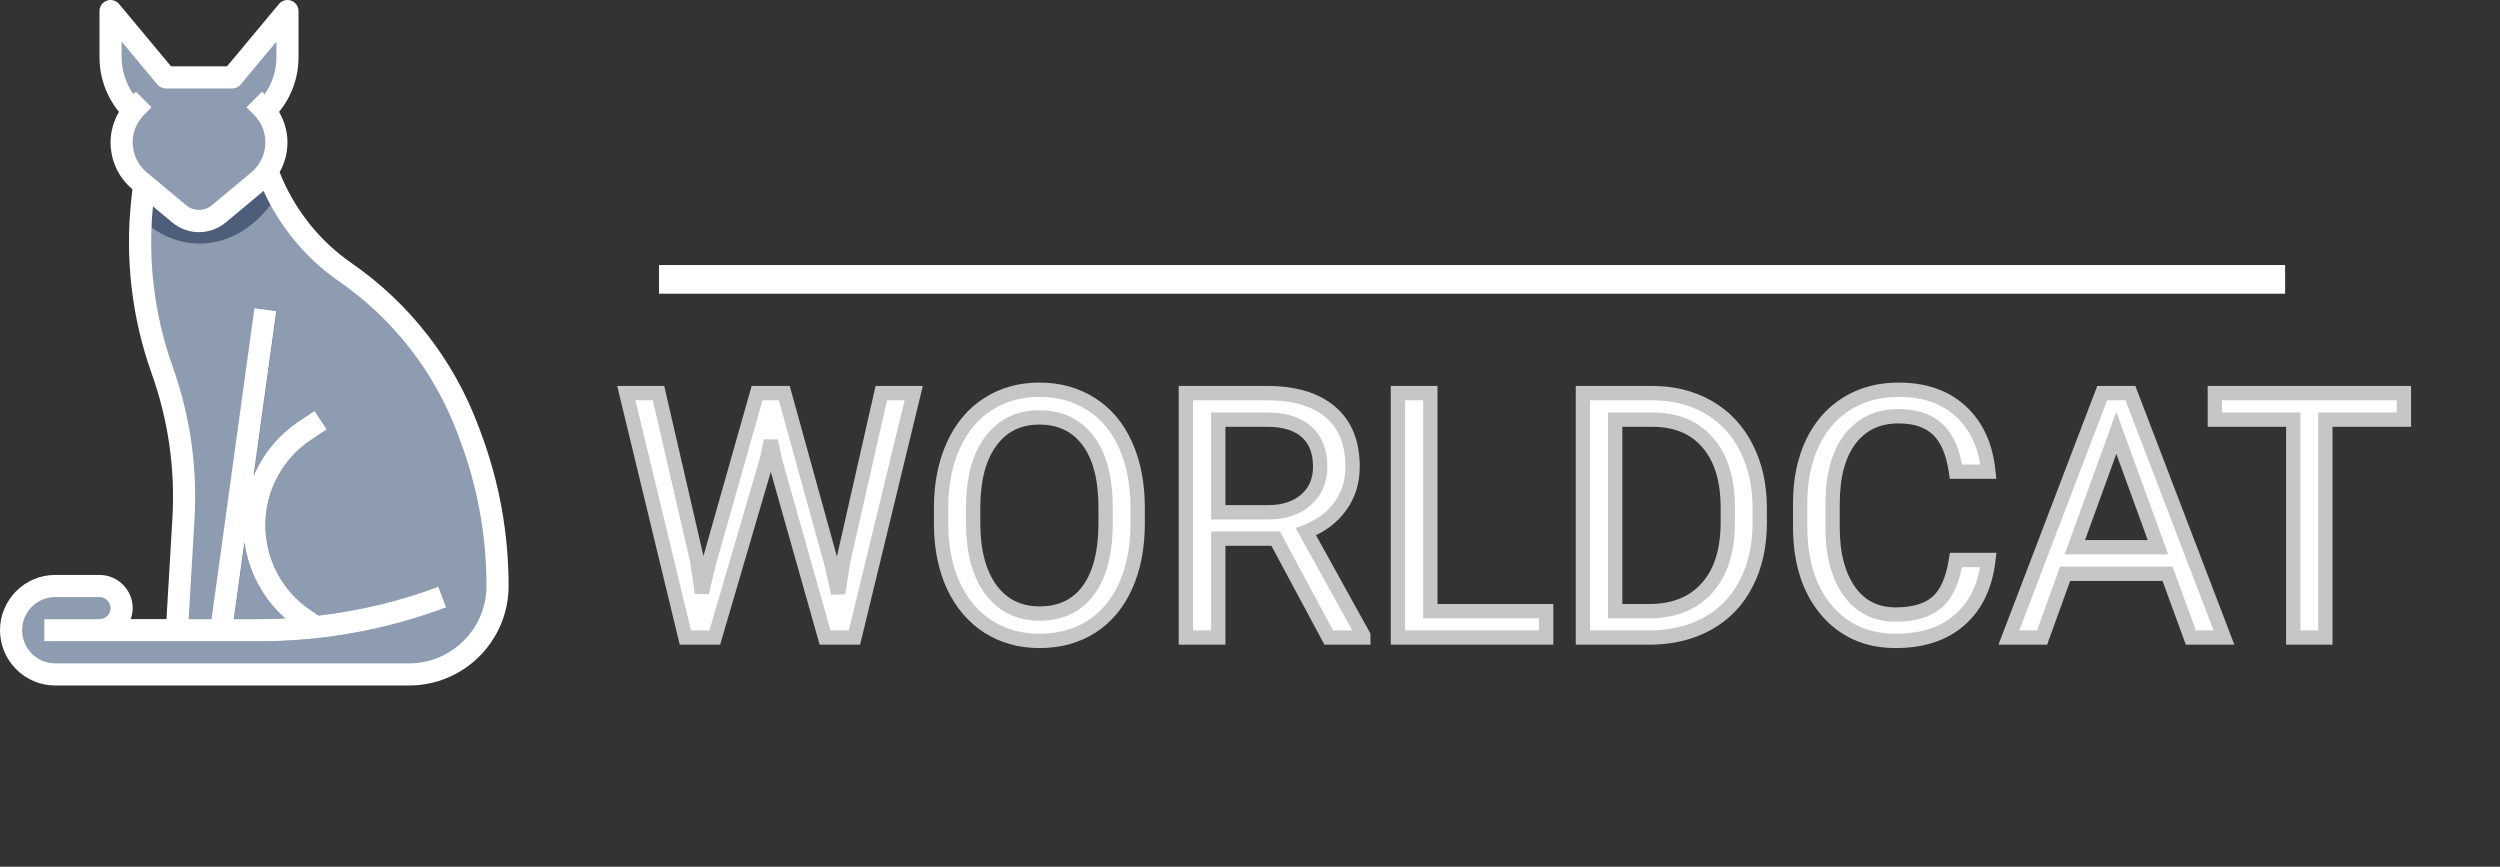 <svg width="349" height="121" viewBox="0 0 349 121" fill="none" xmlns="http://www.w3.org/2000/svg">
<rect x="0" y="0" width="349" height="121" fill="#333333" stroke="none"/>
<path d="M37.044 23.151C39.047 29.163 42.947 34.361 48.157 37.968C55.996 43.395 61.989 51.087 65.337 60.014L65.663 60.883C68.171 67.572 69.457 74.659 69.457 81.803C69.457 88.622 63.928 94.151 57.109 94.151H7.717C4.308 94.151 1.543 91.387 1.543 87.977C1.543 84.568 4.308 81.803 7.717 81.803H13.891C15.597 81.803 16.978 83.185 16.978 84.89C16.978 86.596 15.597 87.977 13.891 87.977H12.348H24.696L25.608 72.475C26.025 65.39 25.009 58.293 22.623 51.61C19.925 44.056 18.983 35.987 19.869 28.013L20.065 26.238L20.115 25.764" fill="#8D9CB0"/>
<path d="M20.115 25.764L20.065 26.238L19.868 28.013C19.775 28.843 19.715 29.675 19.662 30.506C21.957 32.693 24.788 34.003 27.863 34.003C32.282 34.003 36.207 31.321 38.735 27.164C38.079 25.874 37.505 24.537 37.044 23.151" fill="#4D5D7A"/>
<path d="M29.37 87.77L35.56 42.991L38.618 43.414L32.427 88.193L29.37 87.77Z" fill="#4D5D7A"/>
<path d="M43.258 88.831L41.706 87.797C36.854 84.561 33.956 79.148 33.956 73.314C33.956 67.48 36.854 62.067 41.706 58.832L43.904 57.367L45.616 59.935L43.418 61.4C39.427 64.061 37.043 68.516 37.043 73.314C37.043 78.113 39.427 82.567 43.419 85.228L44.971 86.262L43.258 88.831Z" fill="#4D5D7A"/>
<path d="M36.204 89.521H6.174V86.434H36.204C44.77 86.434 53.177 84.909 61.196 81.9L62.281 84.791C53.915 87.929 45.141 89.521 36.204 89.521Z" fill="#4D5D7A"/>
<path d="M18.549 15.457L18.522 15.434C16.544 13.457 15.435 10.777 15.435 7.982V1.542L23.152 10.803H32.413L40.13 1.542V7.982C40.13 10.777 39.021 13.458 37.043 15.434C35.066 17.409 37.016 15.457 37.016 15.457C38.028 16.699 38.587 18.258 38.587 19.874C38.587 21.95 37.666 23.92 36.069 25.249L30.511 29.881C29.746 30.518 28.78 30.869 27.783 30.869C26.785 30.869 25.819 30.518 25.054 29.881L19.496 25.249C17.9 23.92 16.978 21.95 16.978 19.874C16.978 18.251 17.543 16.686 18.562 15.441L18.549 15.457Z" fill="#8D9CB0"/>
<path d="M66.783 59.472C63.309 50.207 57.17 42.332 49.036 36.7C44.539 33.587 41.039 29.128 39.033 24.046C39.738 22.787 40.13 21.359 40.13 19.874C40.13 18.349 39.701 16.902 38.956 15.616C40.715 13.466 41.674 10.797 41.674 7.98V1.542C41.674 0.893 41.266 0.312 40.657 0.092C40.045 -0.128 39.362 0.056 38.945 0.555L31.689 9.26H23.876L16.622 0.555C16.203 0.055 15.52 -0.128 14.91 0.092C14.299 0.312 13.891 0.893 13.891 1.542V7.98C13.891 10.796 14.85 13.464 16.609 15.616C15.864 16.902 15.435 18.349 15.435 19.874C15.435 22.409 16.549 24.793 18.491 26.419L18.332 27.842C17.426 35.999 18.406 44.397 21.167 52.127C23.496 58.648 24.472 65.463 24.066 72.382L23.24 86.434H18.236C18.411 85.949 18.522 85.433 18.522 84.89C18.522 82.337 16.444 80.26 13.891 80.26H7.717C3.462 80.26 0 83.722 0 87.977C0 92.233 3.462 95.695 7.717 95.695H57.109C64.769 95.695 71 89.462 71 81.803C71 74.45 69.69 67.23 67.109 60.341L66.783 59.472ZM16.978 5.806L21.965 11.791C22.26 12.143 22.694 12.347 23.152 12.347H32.413C32.871 12.347 33.305 12.143 33.6 11.791L38.587 5.806V7.98C38.587 9.859 38.007 11.646 36.945 13.151L36.591 12.797L34.409 14.982L35.447 16.019C36.477 17.05 37.044 18.419 37.044 19.874C37.044 21.497 36.329 23.023 35.082 24.062L29.525 28.692C28.548 29.506 27.015 29.506 26.042 28.692L20.482 24.06C19.236 23.023 18.522 21.498 18.522 19.874C18.522 18.419 19.088 17.048 20.118 16.019L21.157 14.982L18.974 12.797L18.62 13.151C17.559 11.648 16.978 9.86 16.978 7.98V5.806ZM57.109 92.608H7.717C5.164 92.608 3.087 90.53 3.087 87.977C3.087 85.424 5.164 83.347 7.717 83.347H13.891C14.743 83.347 15.435 84.04 15.435 84.89C15.435 85.741 14.743 86.434 13.891 86.434H12.348H6.174V89.521H12.348H13.891H36.204C45.141 89.521 53.915 87.929 62.282 84.793L61.197 81.902C55.781 83.933 50.183 85.272 44.483 85.937L43.42 85.228C39.427 82.567 37.044 78.113 37.044 73.314C37.044 68.516 39.427 64.061 43.42 61.4L45.617 59.935L43.906 57.367L41.708 58.832C38.86 60.73 36.71 63.39 35.4 66.433L38.573 43.426L35.517 43.005L29.525 86.434H26.332L27.148 72.566C27.579 65.231 26.545 58.004 24.075 51.091C21.542 43.996 20.612 36.305 21.352 28.805L24.067 31.068C25.109 31.933 26.427 32.412 27.783 32.412C29.138 32.412 30.456 31.933 31.501 31.066L36.79 26.656C39.089 31.685 42.722 36.086 47.277 39.239C54.894 44.511 60.637 51.883 63.891 60.557L64.216 61.426C66.669 67.965 67.913 74.822 67.913 81.803C67.913 87.761 63.065 92.608 57.109 92.608V92.608ZM34.125 75.665C34.685 79.795 36.704 83.574 39.826 86.335C38.623 86.395 37.416 86.434 36.204 86.434H32.64L34.125 75.665Z" fill="white"/>
<path d="M97.32 78.242L97.977 82.742L98.938 78.688L105.688 54.875H109.484L116.07 78.688L117.008 82.812L117.734 78.219L123.031 54.875H127.555L119.281 89H115.18L108.148 64.133L107.609 61.531L107.07 64.133L99.781 89H95.68L87.43 54.875H91.93L97.32 78.242ZM158.82 73.039C158.82 76.383 158.258 79.305 157.133 81.805C156.008 84.289 154.414 86.188 152.352 87.5C150.289 88.812 147.883 89.469 145.133 89.469C142.445 89.469 140.062 88.812 137.984 87.5C135.906 86.172 134.289 84.289 133.133 81.852C131.992 79.398 131.406 76.562 131.375 73.344V70.883C131.375 67.602 131.945 64.703 133.086 62.188C134.227 59.672 135.836 57.75 137.914 56.422C140.008 55.078 142.398 54.406 145.086 54.406C147.82 54.406 150.227 55.07 152.305 56.398C154.398 57.711 156.008 59.625 157.133 62.141C158.258 64.641 158.82 67.555 158.82 70.883V73.039ZM154.344 70.836C154.344 66.789 153.531 63.688 151.906 61.531C150.281 59.359 148.008 58.273 145.086 58.273C142.242 58.273 140 59.359 138.359 61.531C136.734 63.688 135.898 66.688 135.852 70.531V73.039C135.852 76.961 136.672 80.047 138.312 82.297C139.969 84.531 142.242 85.648 145.133 85.648C148.039 85.648 150.289 84.594 151.883 82.484C153.477 80.359 154.297 77.32 154.344 73.367V70.836ZM178.086 75.195H170.07V89H165.547V54.875H176.844C180.688 54.875 183.641 55.75 185.703 57.5C187.781 59.25 188.82 61.797 188.82 65.141C188.82 67.266 188.242 69.117 187.086 70.695C185.945 72.273 184.352 73.453 182.305 74.234L190.32 88.719V89H185.492L178.086 75.195ZM170.07 71.516H176.984C179.219 71.516 180.992 70.938 182.305 69.781C183.633 68.625 184.297 67.078 184.297 65.141C184.297 63.031 183.664 61.414 182.398 60.289C181.148 59.164 179.336 58.594 176.961 58.578H170.07V71.516ZM199.672 85.32H215.844V89H195.148V54.875H199.672V85.32ZM220.977 89V54.875H230.609C233.578 54.875 236.203 55.531 238.484 56.844C240.766 58.156 242.523 60.023 243.758 62.445C245.008 64.867 245.641 67.648 245.656 70.789V72.969C245.656 76.188 245.031 79.008 243.781 81.43C242.547 83.852 240.773 85.711 238.461 87.008C236.164 88.305 233.484 88.969 230.422 89H220.977ZM225.477 58.578V85.32H230.211C233.68 85.32 236.375 84.242 238.297 82.086C240.234 79.93 241.203 76.859 241.203 72.875V70.883C241.203 67.008 240.289 64 238.461 61.859C236.648 59.703 234.07 58.609 230.727 58.578H225.477ZM277.578 78.172C277.156 81.781 275.82 84.57 273.57 86.539C271.336 88.492 268.359 89.469 264.641 89.469C260.609 89.469 257.375 88.023 254.938 85.133C252.516 82.242 251.305 78.375 251.305 73.531V70.25C251.305 67.078 251.867 64.289 252.992 61.883C254.133 59.477 255.742 57.633 257.82 56.352C259.898 55.055 262.305 54.406 265.039 54.406C268.664 54.406 271.57 55.422 273.758 57.453C275.945 59.469 277.219 62.266 277.578 65.844H273.055C272.664 63.125 271.812 61.156 270.5 59.938C269.203 58.719 267.383 58.109 265.039 58.109C262.164 58.109 259.906 59.172 258.266 61.297C256.641 63.422 255.828 66.445 255.828 70.367V73.672C255.828 77.375 256.602 80.32 258.148 82.508C259.695 84.695 261.859 85.789 264.641 85.789C267.141 85.789 269.055 85.227 270.383 84.102C271.727 82.961 272.617 80.984 273.055 78.172H277.578ZM302.586 80.094H288.289L285.078 89H280.438L293.469 54.875H297.406L310.461 89H305.844L302.586 80.094ZM289.648 76.391H301.25L295.438 60.43L289.648 76.391ZM335.586 58.578H324.617V89H320.141V58.578H309.195V54.875H335.586V58.578Z" fill="white"/>
<path d="M97.32 78.242L98.31 78.098L98.304 78.057L98.295 78.017L97.32 78.242ZM97.977 82.742L96.987 82.886L98.95 82.973L97.977 82.742ZM98.938 78.688L97.975 78.415L97.969 78.436L97.965 78.457L98.938 78.688ZM105.688 54.875V53.875H104.932L104.725 54.602L105.688 54.875ZM109.484 54.875L110.448 54.608L110.245 53.875H109.484V54.875ZM116.07 78.688L117.045 78.466L117.04 78.443L117.034 78.421L116.07 78.688ZM117.008 82.812L116.033 83.034L117.996 82.969L117.008 82.812ZM117.734 78.219L116.759 77.998L116.752 78.03L116.747 78.062L117.734 78.219ZM123.031 54.875V53.875H122.233L122.056 54.654L123.031 54.875ZM127.555 54.875L128.527 55.111L128.826 53.875H127.555V54.875ZM119.281 89V90H120.068L120.253 89.236L119.281 89ZM115.18 89L114.217 89.272L114.423 90H115.18V89ZM108.148 64.133L107.169 64.336L107.176 64.371L107.186 64.405L108.148 64.133ZM107.609 61.531L108.589 61.328H106.63L107.609 61.531ZM107.07 64.133L108.03 64.414L108.041 64.375L108.05 64.336L107.07 64.133ZM99.781 89V90H100.53L100.741 89.281L99.781 89ZM95.68 89L94.708 89.235L94.893 90H95.68V89ZM87.43 54.875V53.875H86.159L86.458 55.11L87.43 54.875ZM91.93 54.875L92.904 54.65L92.725 53.875H91.93V54.875ZM96.331 78.386L96.987 82.886L98.966 82.598L98.31 78.098L96.331 78.386ZM98.95 82.973L99.91 78.918L97.965 78.457L97.004 82.512L98.95 82.973ZM99.9 78.96L106.65 55.148L104.725 54.602L97.975 78.415L99.9 78.96ZM105.688 55.875H109.484V53.875H105.688V55.875ZM108.521 55.142L115.106 78.954L117.034 78.421L110.448 54.608L108.521 55.142ZM115.095 78.909L116.033 83.034L117.983 82.591L117.045 78.466L115.095 78.909ZM117.996 82.969L118.722 78.375L116.747 78.062L116.02 82.656L117.996 82.969ZM118.71 78.44L124.006 55.096L122.056 54.654L116.759 77.998L118.71 78.44ZM123.031 55.875H127.555V53.875H123.031V55.875ZM126.583 54.639L118.309 88.764L120.253 89.236L128.527 55.111L126.583 54.639ZM119.281 88H115.18V90H119.281V88ZM116.142 88.728L109.111 63.861L107.186 64.405L114.217 89.272L116.142 88.728ZM109.128 63.93L108.589 61.328L106.63 61.734L107.169 64.336L109.128 63.93ZM106.63 61.328L106.091 63.93L108.05 64.336L108.589 61.734L106.63 61.328ZM106.111 63.852L98.822 88.719L100.741 89.281L108.03 64.414L106.111 63.852ZM99.781 88H95.68V90H99.781V88ZM96.652 88.765L88.402 54.64L86.458 55.11L94.708 89.235L96.652 88.765ZM87.43 55.875H91.93V53.875H87.43V55.875ZM90.955 55.1L96.346 78.467L98.295 78.017L92.904 54.65L90.955 55.1ZM157.133 81.805L158.044 82.217L158.045 82.215L157.133 81.805ZM137.984 87.5L137.446 88.343L137.45 88.346L137.984 87.5ZM133.133 81.852L132.226 82.273L132.229 82.28L133.133 81.852ZM131.375 73.344H130.375L130.375 73.353L131.375 73.344ZM137.914 56.422L138.453 57.264L138.454 57.264L137.914 56.422ZM152.305 56.398L151.766 57.241L151.774 57.246L152.305 56.398ZM157.133 62.141L156.22 62.549L156.221 62.551L157.133 62.141ZM151.906 61.531L151.106 62.13L151.108 62.133L151.906 61.531ZM138.359 61.531L137.561 60.928L137.561 60.929L138.359 61.531ZM135.852 70.531L134.852 70.519V70.531H135.852ZM138.312 82.297L137.504 82.886L137.509 82.892L138.312 82.297ZM151.883 82.484L152.681 83.087L152.683 83.084L151.883 82.484ZM154.344 73.367L155.344 73.379V73.367H154.344ZM157.82 73.039C157.82 76.272 157.277 79.048 156.221 81.394L158.045 82.215C159.239 79.561 159.82 76.494 159.82 73.039H157.82ZM156.222 81.392C155.167 83.721 153.695 85.46 151.815 86.656L152.888 88.344C155.133 86.915 156.848 84.857 158.044 82.217L156.222 81.392ZM151.815 86.656C149.932 87.854 147.717 88.469 145.133 88.469V90.469C148.049 90.469 150.646 89.771 152.888 88.344L151.815 86.656ZM145.133 88.469C142.616 88.469 140.422 87.857 138.518 86.654L137.45 88.346C139.703 89.768 142.275 90.469 145.133 90.469V88.469ZM138.523 86.657C136.618 85.44 135.12 83.707 134.036 81.423L132.229 82.28C133.458 84.871 135.195 86.904 137.446 88.343L138.523 86.657ZM134.04 81.43C132.969 79.128 132.405 76.437 132.375 73.334L130.375 73.353C130.407 76.688 131.015 79.669 132.226 82.273L134.04 81.43ZM132.375 73.344V70.883H130.375V73.344H132.375ZM132.375 70.883C132.375 67.718 132.925 64.964 133.997 62.6L132.175 61.775C130.966 64.442 130.375 67.486 130.375 70.883H132.375ZM133.997 62.6C135.067 60.239 136.557 58.476 138.453 57.264L137.376 55.579C135.115 57.024 133.386 59.105 132.175 61.775L133.997 62.6ZM138.454 57.264C140.374 56.032 142.574 55.406 145.086 55.406V53.406C142.223 53.406 139.642 54.125 137.374 55.58L138.454 57.264ZM145.086 55.406C147.651 55.406 149.866 56.027 151.766 57.241L152.843 55.556C150.587 54.114 147.99 53.406 145.086 53.406V55.406ZM151.774 57.246C153.68 58.441 155.166 60.193 156.22 62.549L158.046 61.732C156.849 59.057 155.117 56.981 152.836 55.551L151.774 57.246ZM156.221 62.551C157.277 64.897 157.82 67.666 157.82 70.883H159.82C159.82 67.443 159.239 64.384 158.045 61.73L156.221 62.551ZM157.82 70.883V73.039H159.82V70.883H157.82ZM155.344 70.836C155.344 66.675 154.511 63.327 152.705 60.929L151.108 62.133C152.551 64.049 153.344 66.903 153.344 70.836H155.344ZM152.707 60.932C150.877 58.486 148.295 57.273 145.086 57.273V59.273C147.721 59.273 149.686 60.233 151.106 62.13L152.707 60.932ZM145.086 57.273C141.945 57.273 139.401 58.494 137.561 60.928L139.157 62.134C140.599 60.225 142.539 59.273 145.086 59.273V57.273ZM137.561 60.929C135.763 63.314 134.9 66.55 134.852 70.519L136.851 70.543C136.897 66.825 137.705 64.061 139.158 62.133L137.561 60.929ZM134.852 70.531V73.039H136.852V70.531H134.852ZM134.852 73.039C134.852 77.089 135.697 80.408 137.504 82.886L139.121 81.708C137.646 79.686 136.852 76.833 136.852 73.039H134.852ZM137.509 82.892C139.363 85.393 141.94 86.648 145.133 86.648V84.648C142.544 84.648 140.575 83.67 139.116 81.701L137.509 82.892ZM145.133 86.648C148.317 86.648 150.877 85.474 152.681 83.087L151.085 81.882C149.701 83.713 147.761 84.648 145.133 84.648V86.648ZM152.683 83.084C154.453 80.725 155.295 77.446 155.344 73.379L153.344 73.355C153.298 77.195 152.501 79.994 151.083 81.884L152.683 83.084ZM155.344 73.367V70.836H153.344V73.367H155.344ZM178.086 75.195L178.967 74.723L178.684 74.195H178.086V75.195ZM170.07 75.195V74.195H169.07V75.195H170.07ZM170.07 89V90H171.07V89H170.07ZM165.547 89H164.547V90H165.547V89ZM165.547 54.875V53.875H164.547V54.875H165.547ZM185.703 57.5L185.056 58.263L185.059 58.265L185.703 57.5ZM187.086 70.695L186.279 70.104L186.275 70.109L187.086 70.695ZM182.305 74.234L181.948 73.3L180.872 73.711L181.43 74.719L182.305 74.234ZM190.32 88.719H191.32V88.46L191.195 88.235L190.32 88.719ZM190.32 89V90H191.32V89H190.32ZM185.492 89L184.611 89.473L184.894 90H185.492V89ZM170.07 71.516H169.07V72.516H170.07V71.516ZM182.305 69.781L181.648 69.027L181.644 69.031L182.305 69.781ZM182.398 60.289L181.729 61.032L181.734 61.036L182.398 60.289ZM176.961 58.578L176.968 57.578H176.961V58.578ZM170.07 58.578V57.578H169.07V58.578H170.07ZM178.086 74.195H170.07V76.195H178.086V74.195ZM169.07 75.195V89H171.07V75.195H169.07ZM170.07 88H165.547V90H170.07V88ZM166.547 89V54.875H164.547V89H166.547ZM165.547 55.875H176.844V53.875H165.547V55.875ZM176.844 55.875C180.549 55.875 183.237 56.719 185.056 58.263L186.35 56.737C184.044 54.781 180.826 53.875 176.844 53.875V55.875ZM185.059 58.265C186.86 59.782 187.82 62.017 187.82 65.141H189.82C189.82 61.576 188.702 58.718 186.347 56.735L185.059 58.265ZM187.82 65.141C187.82 67.072 187.299 68.713 186.279 70.104L187.893 71.286C189.185 69.522 189.82 67.459 189.82 65.141H187.82ZM186.275 70.109C185.263 71.51 183.836 72.579 181.948 73.3L182.661 75.169C184.867 74.327 186.628 73.036 187.896 71.281L186.275 70.109ZM181.43 74.719L189.445 89.203L191.195 88.235L183.18 73.75L181.43 74.719ZM189.32 88.719V89H191.32V88.719H189.32ZM190.32 88H185.492V90H190.32V88ZM186.373 88.527L178.967 74.723L177.205 75.668L184.611 89.473L186.373 88.527ZM170.07 72.516H176.984V70.516H170.07V72.516ZM176.984 72.516C179.393 72.516 181.424 71.889 182.966 70.532L181.644 69.031C180.56 69.986 179.045 70.516 176.984 70.516V72.516ZM182.961 70.535C184.531 69.169 185.297 67.335 185.297 65.141H183.297C183.297 66.822 182.735 68.081 181.648 69.027L182.961 70.535ZM185.297 65.141C185.297 62.821 184.593 60.901 183.063 59.542L181.734 61.036C182.736 61.927 183.297 63.241 183.297 65.141H185.297ZM183.067 59.546C181.573 58.2 179.487 57.595 176.968 57.578L176.954 59.578C179.185 59.593 180.724 60.128 181.729 61.032L183.067 59.546ZM176.961 57.578H170.07V59.578H176.961V57.578ZM169.07 58.578V71.516H171.07V58.578H169.07ZM199.672 85.32H198.672V86.32H199.672V85.32ZM215.844 85.32H216.844V84.32H215.844V85.32ZM215.844 89V90H216.844V89H215.844ZM195.148 89H194.148V90H195.148V89ZM195.148 54.875V53.875H194.148V54.875H195.148ZM199.672 54.875H200.672V53.875H199.672V54.875ZM199.672 86.32H215.844V84.32H199.672V86.32ZM214.844 85.32V89H216.844V85.32H214.844ZM215.844 88H195.148V90H215.844V88ZM196.148 89V54.875H194.148V89H196.148ZM195.148 55.875H199.672V53.875H195.148V55.875ZM198.672 54.875V85.32H200.672V54.875H198.672ZM220.977 89H219.977V90H220.977V89ZM220.977 54.875V53.875H219.977V54.875H220.977ZM243.758 62.445L242.867 62.899L242.869 62.904L243.758 62.445ZM245.656 70.789L246.656 70.789L246.656 70.784L245.656 70.789ZM243.781 81.43L242.893 80.971L242.89 80.976L243.781 81.43ZM238.461 87.008L237.972 86.136L237.969 86.137L238.461 87.008ZM230.422 89L230.422 90L230.432 90L230.422 89ZM225.477 58.578V57.578H224.477V58.578H225.477ZM225.477 85.32H224.477V86.32H225.477V85.32ZM238.297 82.086L237.553 81.418L237.55 81.421L238.297 82.086ZM238.461 61.859L237.695 62.503L237.701 62.509L238.461 61.859ZM230.727 58.578L230.736 57.578H230.727V58.578ZM221.977 89V54.875H219.977V89H221.977ZM220.977 55.875H230.609V53.875H220.977V55.875ZM230.609 55.875C233.426 55.875 235.875 56.496 237.986 57.711L238.983 55.977C236.531 54.566 233.73 53.875 230.609 53.875V55.875ZM237.986 57.711C240.093 58.923 241.717 60.644 242.867 62.899L244.649 61.991C243.329 59.403 241.438 57.389 238.983 55.977L237.986 57.711ZM242.869 62.904C244.036 65.165 244.641 67.787 244.656 70.794L246.656 70.784C246.64 67.51 245.979 64.569 244.646 61.987L242.869 62.904ZM244.656 70.789V72.969H246.656V70.789H244.656ZM244.656 72.969C244.656 76.057 244.057 78.715 242.893 80.971L244.67 81.888C246.005 79.301 246.656 76.318 246.656 72.969H244.656ZM242.89 80.976C241.743 83.226 240.107 84.938 237.972 86.136L238.95 87.88C241.439 86.484 243.351 84.477 244.672 81.884L242.89 80.976ZM237.969 86.137C235.842 87.338 233.333 87.97 230.412 88L230.432 90C233.636 89.967 236.487 89.271 238.953 87.879L237.969 86.137ZM230.422 88H220.977V90H230.422V88ZM224.477 58.578V85.32H226.477V58.578H224.477ZM225.477 86.32H230.211V84.32H225.477V86.32ZM230.211 86.32C233.902 86.32 236.894 85.163 239.043 82.751L237.55 81.421C235.856 83.321 233.457 84.32 230.211 84.32V86.32ZM239.041 82.754C241.196 80.356 242.203 77.013 242.203 72.875H240.203C240.203 76.706 239.273 79.504 237.553 81.418L239.041 82.754ZM242.203 72.875V70.883H240.203V72.875H242.203ZM242.203 70.883C242.203 66.859 241.254 63.59 239.221 61.21L237.701 62.509C239.324 64.41 240.203 67.156 240.203 70.883H242.203ZM239.226 61.216C237.19 58.794 234.311 57.612 230.736 57.578L230.717 59.578C233.829 59.607 236.106 60.612 237.695 62.503L239.226 61.216ZM230.727 57.578H225.477V59.578H230.727V57.578ZM277.578 78.172L278.571 78.288L278.702 77.172H277.578V78.172ZM273.57 86.539L274.228 87.292L274.229 87.292L273.57 86.539ZM254.938 85.133L254.171 85.775L254.173 85.778L254.938 85.133ZM252.992 61.883L252.089 61.455L252.086 61.459L252.992 61.883ZM257.82 56.352L258.345 57.203L258.35 57.2L257.82 56.352ZM273.758 57.453L273.077 58.186L273.08 58.188L273.758 57.453ZM277.578 65.844V66.844H278.684L278.573 65.744L277.578 65.844ZM273.055 65.844L272.065 65.986L272.188 66.844H273.055V65.844ZM270.5 59.938L269.815 60.666L269.82 60.67L270.5 59.938ZM258.266 61.297L257.474 60.686L257.471 60.689L258.266 61.297ZM270.383 84.102L271.029 84.865L271.03 84.864L270.383 84.102ZM273.055 78.172V77.172H272.198L272.067 78.018L273.055 78.172ZM276.585 78.056C276.185 81.475 274.937 84.015 272.912 85.787L274.229 87.292C276.704 85.126 278.127 82.088 278.571 78.288L276.585 78.056ZM272.912 85.786C270.903 87.543 268.181 88.469 264.641 88.469V90.469C268.538 90.469 271.769 89.442 274.228 87.292L272.912 85.786ZM264.641 88.469C260.882 88.469 257.936 87.137 255.702 84.488L254.173 85.778C256.814 88.91 260.337 90.469 264.641 90.469V88.469ZM255.704 84.491C253.472 81.826 252.305 78.208 252.305 73.531H250.305C250.305 78.542 251.56 82.658 254.171 85.775L255.704 84.491ZM252.305 73.531V70.25H250.305V73.531H252.305ZM252.305 70.25C252.305 67.197 252.846 64.557 253.898 62.306L252.086 61.459C250.888 64.021 250.305 66.96 250.305 70.25H252.305ZM253.896 62.311C254.961 60.063 256.446 58.373 258.345 57.203L257.296 55.5C255.038 56.892 253.304 58.89 252.089 61.455L253.896 62.311ZM258.35 57.2C260.251 56.013 262.469 55.406 265.039 55.406V53.406C262.14 53.406 259.546 54.096 257.291 55.503L258.35 57.2ZM265.039 55.406C268.469 55.406 271.113 56.362 273.077 58.186L274.438 56.72C272.028 54.482 268.859 53.406 265.039 53.406V55.406ZM273.08 58.188C275.052 60.005 276.243 62.556 276.583 65.944L278.573 65.744C278.195 61.976 276.839 58.932 274.435 56.718L273.08 58.188ZM277.578 64.844H273.055V66.844H277.578V64.844ZM274.045 65.701C273.638 62.871 272.729 60.643 271.18 59.205L269.82 60.67C270.896 61.669 271.69 63.379 272.065 65.986L274.045 65.701ZM271.185 59.209C269.65 57.766 267.554 57.109 265.039 57.109V59.109C267.211 59.109 268.756 59.671 269.815 60.666L271.185 59.209ZM265.039 57.109C261.88 57.109 259.319 58.296 257.474 60.686L259.057 61.908C260.493 60.048 262.448 59.109 265.039 59.109V57.109ZM257.471 60.689C255.663 63.053 254.828 66.324 254.828 70.367H256.828C256.828 66.567 257.618 63.79 259.06 61.904L257.471 60.689ZM254.828 70.367V73.672H256.828V70.367H254.828ZM254.828 73.672C254.828 77.505 255.628 80.675 257.332 83.085L258.965 81.93C257.575 79.965 256.828 77.245 256.828 73.672H254.828ZM257.332 83.085C259.075 85.549 261.549 86.789 264.641 86.789V84.789C262.169 84.789 260.316 83.841 258.965 81.93L257.332 83.085ZM264.641 86.789C267.276 86.789 269.456 86.197 271.029 84.865L269.736 83.338C268.654 84.256 267.005 84.789 264.641 84.789V86.789ZM271.03 84.864C272.64 83.497 273.59 81.238 274.043 78.326L272.067 78.018C271.645 80.73 270.813 82.425 269.736 83.339L271.03 84.864ZM273.055 79.172H277.578V77.172H273.055V79.172ZM302.586 80.094L303.525 79.75L303.285 79.094H302.586V80.094ZM288.289 80.094V79.094H287.587L287.348 79.755L288.289 80.094ZM285.078 89V90H285.781L286.019 89.339L285.078 89ZM280.438 89L279.503 88.643L278.985 90H280.438V89ZM293.469 54.875V53.875H292.78L292.535 54.518L293.469 54.875ZM297.406 54.875L298.34 54.518L298.094 53.875H297.406V54.875ZM310.461 89V90H311.914L311.395 88.643L310.461 89ZM305.844 89L304.905 89.344L305.145 90H305.844V89ZM289.648 76.391L288.708 76.05L288.222 77.391H289.648V76.391ZM301.25 76.391V77.391H302.678L302.19 76.048L301.25 76.391ZM295.438 60.43L296.377 60.087L295.436 57.502L294.497 60.089L295.438 60.43ZM302.586 79.094H288.289V81.094H302.586V79.094ZM287.348 79.755L284.137 88.661L286.019 89.339L289.23 80.433L287.348 79.755ZM285.078 88H280.438V90H285.078V88ZM281.372 89.357L294.403 55.232L292.535 54.518L279.503 88.643L281.372 89.357ZM293.469 55.875H297.406V53.875H293.469V55.875ZM296.472 55.232L309.527 89.357L311.395 88.643L298.34 54.518L296.472 55.232ZM310.461 88H305.844V90H310.461V88ZM306.783 88.656L303.525 79.75L301.647 80.437L304.905 89.344L306.783 88.656ZM289.648 77.391H301.25V75.391H289.648V77.391ZM302.19 76.048L296.377 60.087L294.498 60.772L300.31 76.733L302.19 76.048ZM294.497 60.089L288.708 76.05L290.589 76.732L296.378 60.771L294.497 60.089ZM335.586 58.578V59.578H336.586V58.578H335.586ZM324.617 58.578V57.578H323.617V58.578H324.617ZM324.617 89V90H325.617V89H324.617ZM320.141 89H319.141V90H320.141V89ZM320.141 58.578H321.141V57.578H320.141V58.578ZM309.195 58.578H308.195V59.578H309.195V58.578ZM309.195 54.875V53.875H308.195V54.875H309.195ZM335.586 54.875H336.586V53.875H335.586V54.875ZM335.586 57.578H324.617V59.578H335.586V57.578ZM323.617 58.578V89H325.617V58.578H323.617ZM324.617 88H320.141V90H324.617V88ZM321.141 89V58.578H319.141V89H321.141ZM320.141 57.578H309.195V59.578H320.141V57.578ZM310.195 58.578V54.875H308.195V58.578H310.195ZM309.195 55.875H335.586V53.875H309.195V55.875ZM334.586 54.875V58.578H336.586V54.875H334.586Z" fill="#C6C6C6"/>
<line x1="92" y1="39" x2="319" y2="39" stroke="white" stroke-width="4"/>
</svg>
